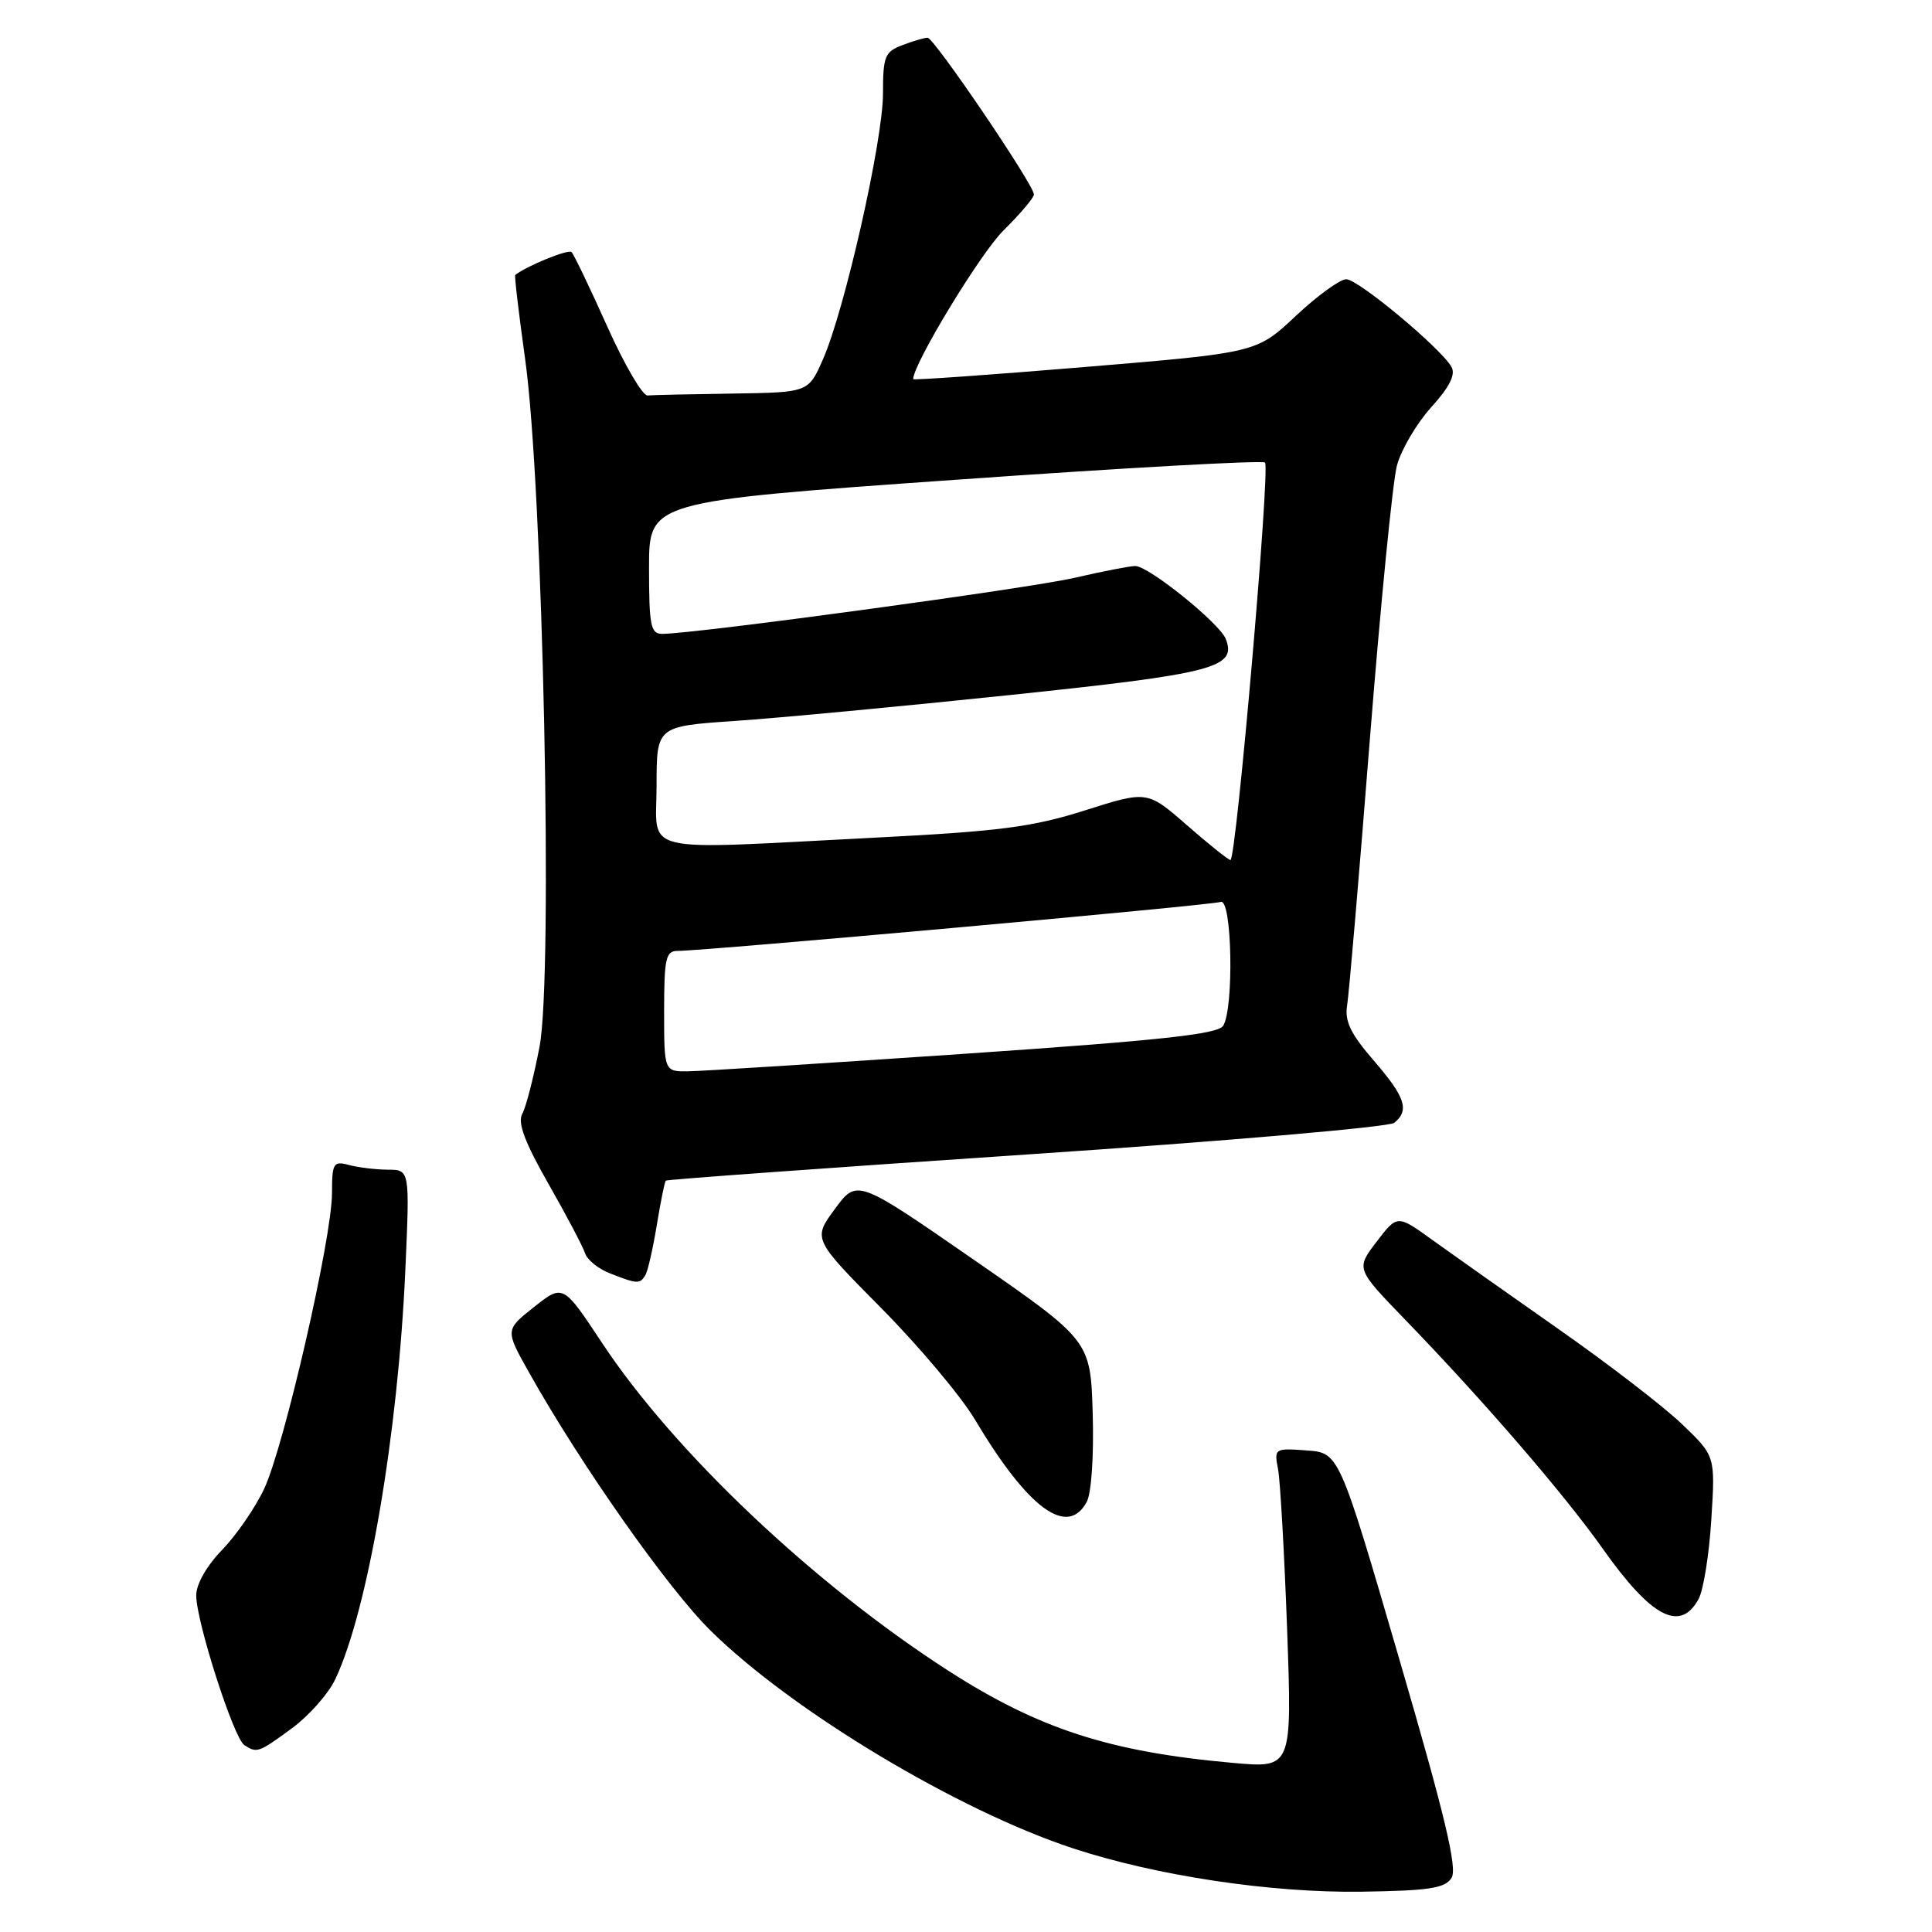 <?xml version="1.0" encoding="UTF-8" standalone="no"?>
<!DOCTYPE svg PUBLIC "-//W3C//DTD SVG 1.1//EN" "http://www.w3.org/Graphics/SVG/1.1/DTD/svg11.dtd" >
<svg xmlns="http://www.w3.org/2000/svg" xmlns:xlink="http://www.w3.org/1999/xlink" version="1.1" viewBox="0 0 256 256">
 <g >
 <path fill="currentColor"
d=" M 192.34 248.83 C 193.13 247.56 191.49 240.67 185.41 219.83 C 177.44 192.50 177.44 192.50 173.13 192.19 C 168.89 191.88 168.82 191.92 169.35 194.69 C 169.64 196.23 170.18 205.78 170.55 215.90 C 171.21 234.30 171.21 234.30 163.36 233.59 C 147.05 232.14 137.66 229.09 125.69 221.40 C 107.88 209.94 89.34 192.41 79.80 177.98 C 74.61 170.14 74.61 170.14 70.77 173.18 C 66.93 176.22 66.93 176.22 70.10 181.86 C 76.94 194.06 88.52 210.53 94.19 216.10 C 104.98 226.73 126.88 239.88 142.19 244.92 C 153.23 248.55 168.39 250.83 180.39 250.66 C 189.36 250.53 191.47 250.21 192.34 248.83 Z  M 38.69 229.00 C 40.94 227.34 43.52 224.43 44.42 222.52 C 48.74 213.43 52.75 189.99 53.71 168.25 C 54.30 155.00 54.30 155.00 51.40 154.99 C 49.80 154.98 47.49 154.70 46.25 154.37 C 44.17 153.81 44.00 154.09 43.99 158.13 C 43.98 164.08 37.65 191.64 35.00 197.28 C 33.82 199.79 31.31 203.43 29.43 205.37 C 27.38 207.48 26.00 209.91 26.00 211.40 C 26.00 214.84 30.97 230.33 32.37 231.23 C 34.05 232.33 34.26 232.25 38.69 229.00 Z  M 225.09 211.84 C 225.72 210.65 226.48 205.91 226.76 201.31 C 227.29 192.93 227.29 192.93 222.87 188.70 C 220.44 186.37 213.06 180.69 206.47 176.08 C 199.89 171.47 192.40 166.17 189.82 164.32 C 185.15 160.94 185.15 160.94 182.41 164.53 C 179.67 168.12 179.67 168.12 186.14 174.81 C 196.59 185.61 207.28 198.00 212.40 205.25 C 218.84 214.35 222.67 216.35 225.09 211.84 Z  M 144.00 199.00 C 144.62 197.85 144.95 192.87 144.79 187.32 C 144.50 177.64 144.50 177.64 129.03 166.92 C 113.56 156.21 113.56 156.21 110.63 160.19 C 107.70 164.17 107.70 164.17 116.77 173.33 C 121.76 178.37 127.34 185.01 129.17 188.08 C 136.22 199.91 141.45 203.76 144.00 199.00 Z  M 85.49 169.01 C 85.83 168.47 86.51 165.49 87.02 162.38 C 87.53 159.27 88.07 156.60 88.22 156.44 C 88.38 156.29 109.88 154.73 136.00 152.98 C 162.13 151.23 184.06 149.34 184.75 148.78 C 186.79 147.11 186.22 145.38 182.03 140.53 C 178.97 137.00 178.16 135.32 178.50 133.22 C 178.75 131.73 180.10 115.88 181.51 98.00 C 182.93 80.12 184.54 63.78 185.10 61.69 C 185.66 59.59 187.70 56.12 189.63 53.98 C 192.07 51.29 192.90 49.64 192.33 48.62 C 190.92 46.13 179.97 37.00 178.38 37.00 C 177.56 37.00 174.54 39.19 171.69 41.87 C 166.50 46.74 166.50 46.74 143.75 48.63 C 131.24 49.67 121.00 50.39 121.00 50.24 C 121.00 48.23 129.93 33.52 132.97 30.53 C 135.19 28.34 137.00 26.20 137.00 25.77 C 137.00 24.50 123.77 5.00 122.91 5.00 C 122.48 5.00 120.98 5.44 119.57 5.98 C 117.24 6.86 117.00 7.47 117.00 12.41 C 117.00 18.64 111.91 41.15 109.03 47.65 C 107.11 52.00 107.11 52.00 97.06 52.15 C 91.53 52.23 86.46 52.34 85.80 52.40 C 85.15 52.45 82.73 48.33 80.45 43.23 C 78.16 38.12 76.04 33.70 75.73 33.40 C 75.32 32.98 69.75 35.25 68.27 36.44 C 68.15 36.54 68.74 41.54 69.58 47.56 C 71.95 64.40 73.31 129.23 71.49 138.70 C 70.72 142.72 69.69 146.73 69.20 147.60 C 68.56 148.75 69.53 151.35 72.66 156.84 C 75.06 161.05 77.24 165.19 77.52 166.05 C 77.79 166.91 79.25 168.11 80.76 168.70 C 84.40 170.14 84.78 170.17 85.49 169.01 Z  M 88.00 134.00 C 88.00 127.00 88.22 126.00 89.78 126.00 C 93.39 126.00 160.54 119.95 161.75 119.51 C 163.25 118.97 163.53 133.61 162.07 135.93 C 161.36 137.04 153.75 137.86 127.83 139.63 C 109.50 140.88 93.04 141.93 91.25 141.95 C 88.00 142.00 88.00 142.00 88.00 134.00 Z  M 157.26 109.33 C 152.02 104.76 152.02 104.76 143.76 107.38 C 136.78 109.59 132.48 110.15 116.00 110.99 C 84.06 112.62 87.00 113.32 87.00 104.12 C 87.00 96.24 87.00 96.24 97.34 95.53 C 103.02 95.15 119.47 93.60 133.88 92.09 C 160.90 89.26 163.89 88.48 162.43 84.68 C 161.63 82.60 152.21 75.00 150.43 75.00 C 149.71 75.00 146.08 75.71 142.35 76.57 C 136.30 77.97 92.13 83.98 87.75 83.99 C 86.22 84.00 86.00 82.92 86.00 75.22 C 86.00 66.44 86.00 66.44 126.52 63.58 C 148.81 62.00 167.31 60.97 167.62 61.29 C 168.33 61.99 163.80 114.02 163.04 113.96 C 162.74 113.93 160.14 111.85 157.26 109.33 Z "/>
</g>
</svg>